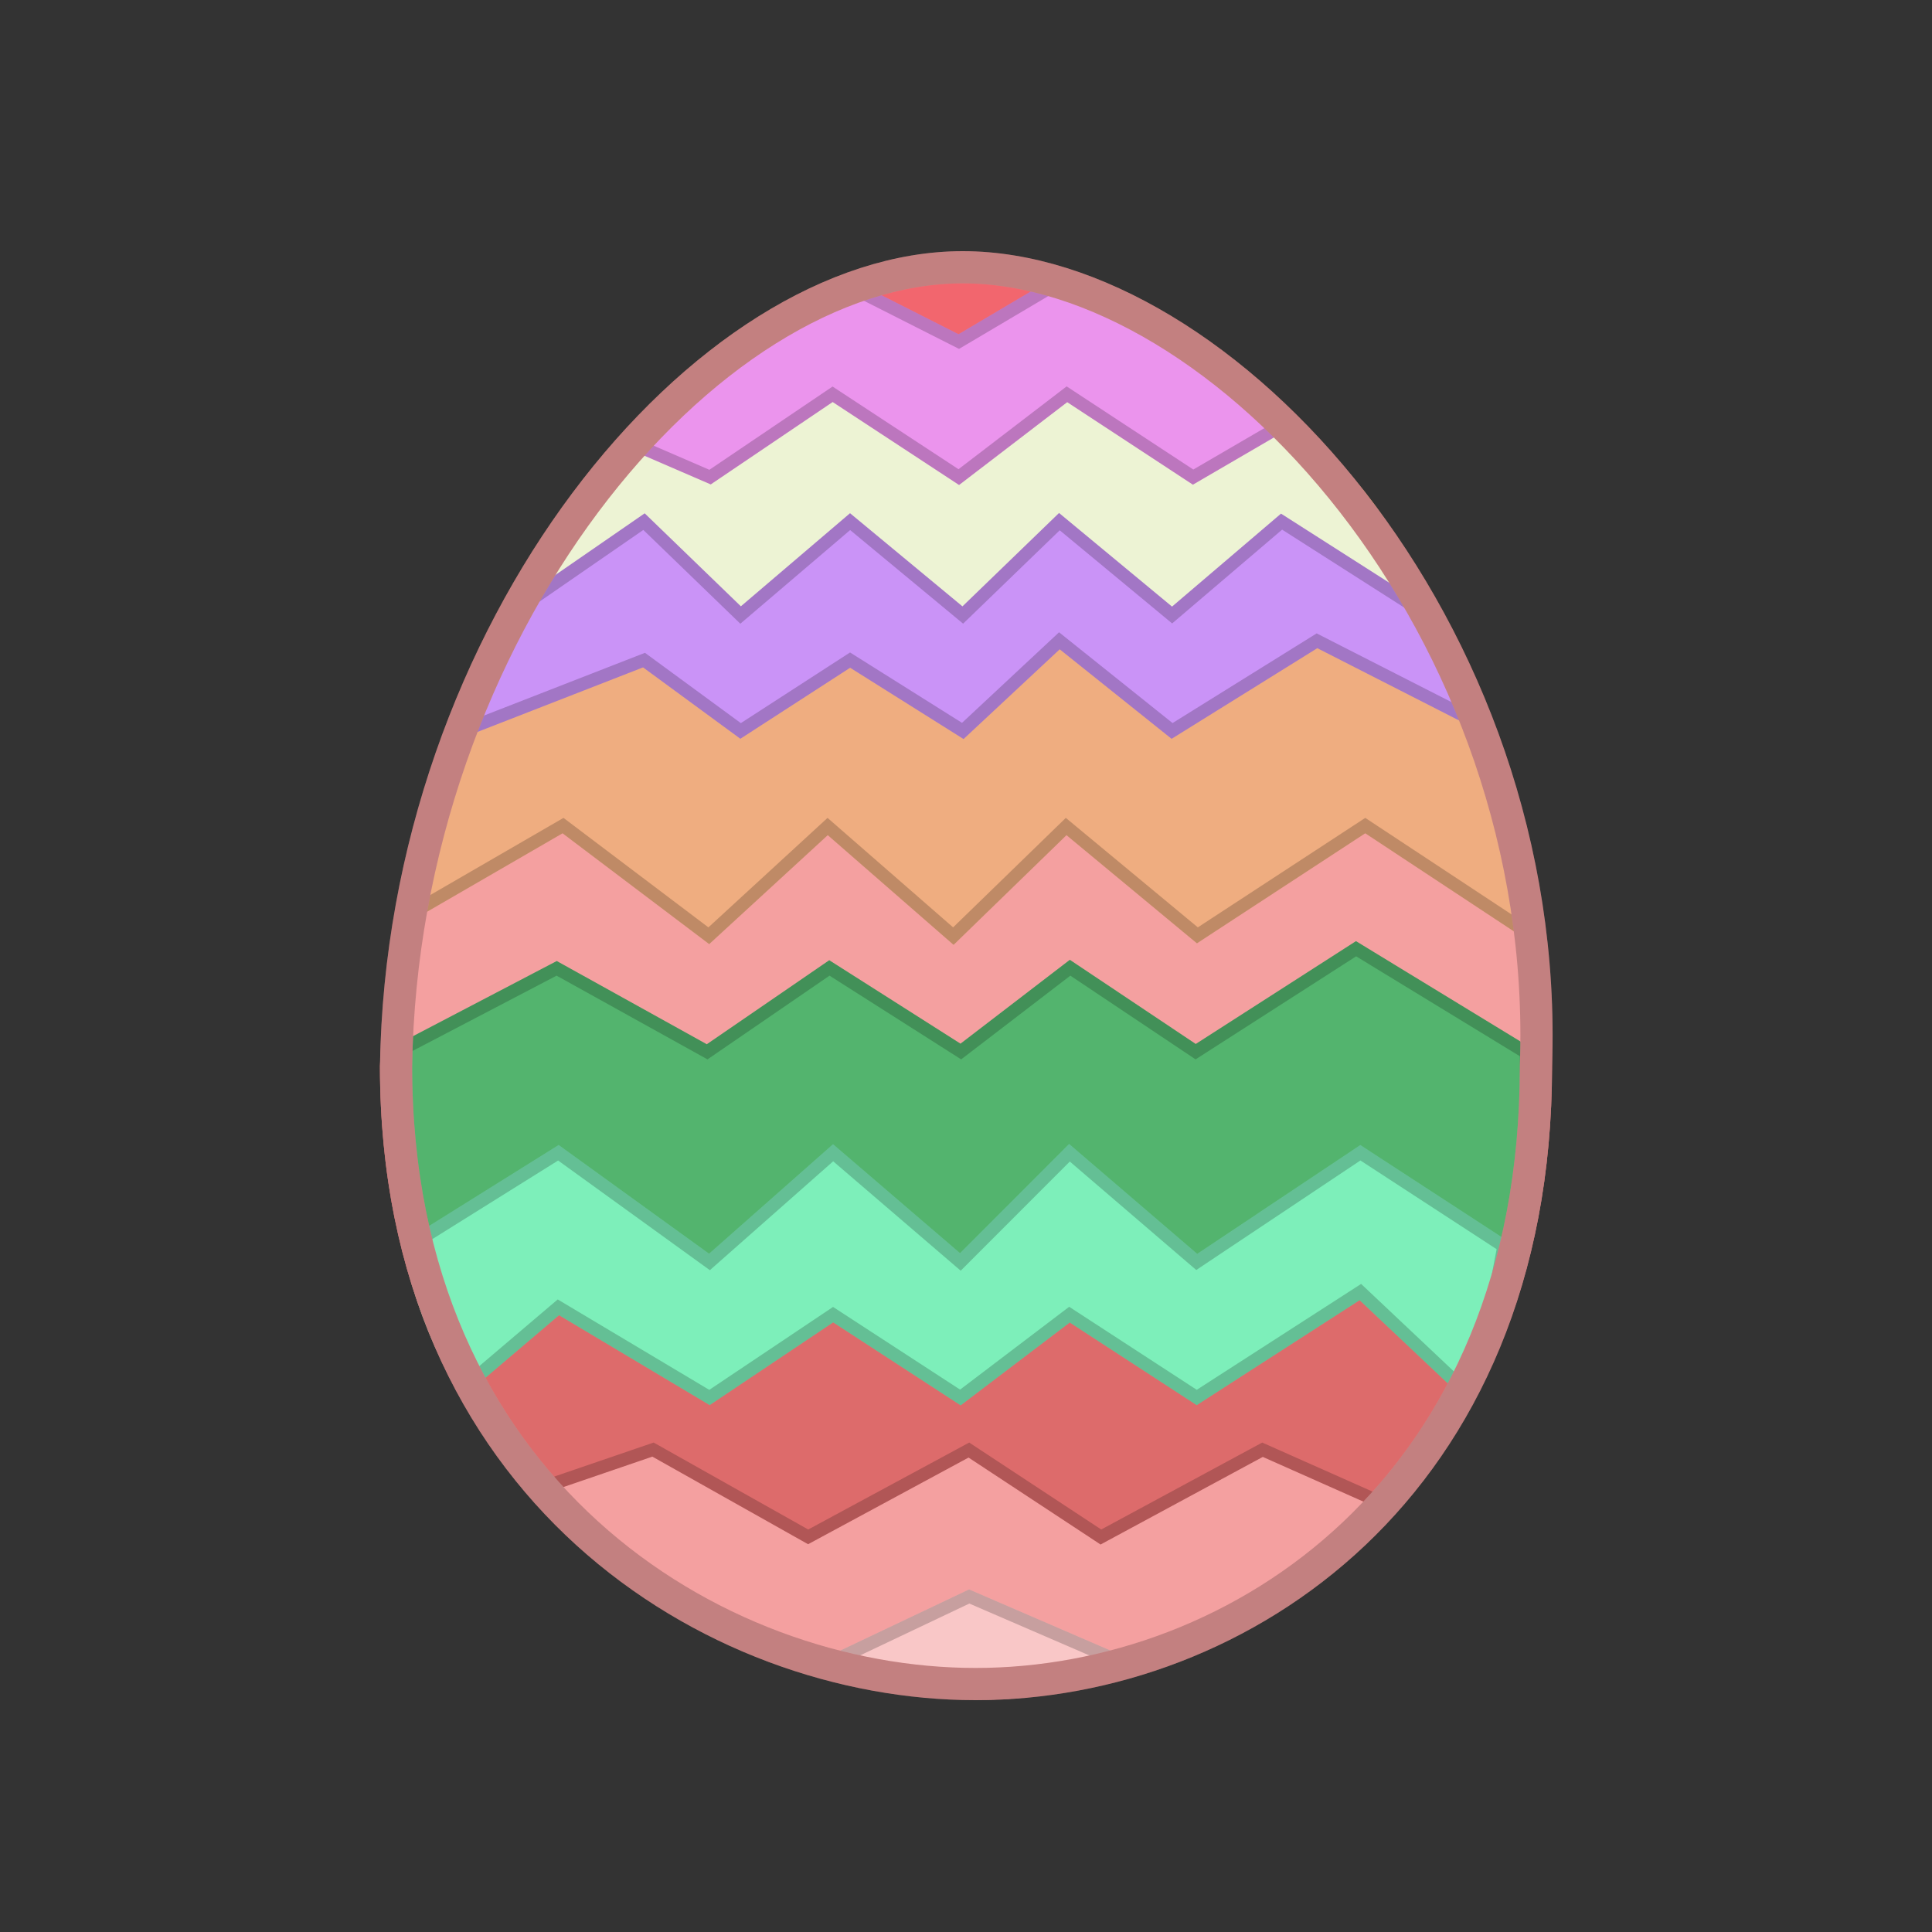 <svg width="300" height="300" viewBox="0 0 300 300" fill="none" xmlns="http://www.w3.org/2000/svg">
<rect x="0" y="0" width="300" height="300" fill="#333333" stroke="none"/>
<path d="M148.541 53.889L149.034 54.143L149.511 53.86L165.511 44.36L166.853 43.563C182.602 48.651 198.308 61.038 211.138 78.248C228.176 101.101 240 132.289 240 165.578C240 198.841 228.197 222.924 211.258 238.696C194.302 254.485 172.139 262 151.348 262C130.554 262 107.71 254.482 90.076 238.683C72.468 222.907 60.006 198.834 60 165.6C61.495 132.282 73.994 101.09 91.33 78.239C103.202 62.591 117.275 50.935 131.564 45.126L133.041 45.889L148.541 53.889Z" fill="#F4A0A0"/>
<path d="M148.541 53.889L149.034 54.143L149.511 53.86L165.511 44.36L166.853 43.563C182.602 48.651 198.308 61.038 211.138 78.248C228.176 101.101 240 132.289 240 165.578C240 198.841 228.197 222.924 211.258 238.696C194.302 254.485 172.139 262 151.348 262C130.554 262 107.71 254.482 90.076 238.683C72.468 222.907 60.006 198.834 60 165.6C61.495 132.282 73.994 101.09 91.33 78.239C103.202 62.591 117.275 50.935 131.564 45.126L133.041 45.889L148.541 53.889Z" stroke="#F57E7E" stroke-width="2"/>
<path d="M148.541 53.889L149.034 54.143L149.511 53.86L165.511 44.36L166.853 43.563C182.602 48.651 198.308 61.038 211.138 78.248C228.176 101.101 240 132.289 240 165.578C240 198.841 228.197 222.924 211.258 238.696C194.302 254.485 172.139 262 151.348 262C130.554 262 107.71 254.482 90.076 238.683C72.468 222.907 60.006 198.834 60 165.6C61.495 132.282 73.994 101.09 91.33 78.239C103.202 62.591 117.275 50.935 131.564 45.126L133.041 45.889L148.541 53.889Z" stroke="black" stroke-opacity="0.2" stroke-width="2"/>
<path d="M65.04 192.78L65.427 194.105L66.565 193.325L86.401 179.729L109.263 196.801L109.929 197.299L110.54 196.735L128.834 179.838L148.602 196.76L149.316 197.371L149.97 196.696L166.253 179.888L184.982 196.743L185.574 197.276L186.226 196.818L210.604 179.706L233.956 194.839L235.12 195.594L235.468 194.251C237.626 185.913 237.415 179.484 237.169 172.036C237.086 169.515 237 166.876 237 164.008V163.447L236.52 163.154L211.103 147.646L210.568 147.32L210.042 147.658L185.662 163.305L166.761 150.669L166.165 150.27L165.596 150.706L149.199 163.281L129.345 150.656L128.788 150.302L128.243 150.675L109.806 163.326L86.912 150.626L86.441 150.364L85.963 150.614L62.037 163.122L61.511 163.396L61.5 163.989C61.288 175.502 61.628 181.079 65.04 192.78Z" fill="#53B46E"/>
<path d="M65.04 192.78L65.427 194.105L66.565 193.325L86.401 179.729L109.263 196.801L109.929 197.299L110.54 196.735L128.834 179.838L148.602 196.76L149.316 197.371L149.97 196.696L166.253 179.888L184.982 196.743L185.574 197.276L186.226 196.818L210.604 179.706L233.956 194.839L235.12 195.594L235.468 194.251C237.626 185.913 237.415 179.484 237.169 172.036C237.086 169.515 237 166.876 237 164.008V163.447L236.52 163.154L211.103 147.646L210.568 147.32L210.042 147.658L185.662 163.305L166.761 150.669L166.165 150.27L165.596 150.706L149.199 163.281L129.345 150.656L128.788 150.302L128.243 150.675L109.806 163.326L86.912 150.626L86.441 150.364L85.963 150.614L62.037 163.122L61.511 163.396L61.5 163.989C61.288 175.502 61.628 181.079 65.04 192.78Z" stroke="#53B46E" stroke-width="2"/>
<path d="M65.04 192.78L65.427 194.105L66.565 193.325L86.401 179.729L109.263 196.801L109.929 197.299L110.54 196.735L128.834 179.838L148.602 196.76L149.316 197.371L149.97 196.696L166.253 179.888L184.982 196.743L185.574 197.276L186.226 196.818L210.604 179.706L233.956 194.839L235.12 195.594L235.468 194.251C237.626 185.913 237.415 179.484 237.169 172.036C237.086 169.515 237 166.876 237 164.008V163.447L236.52 163.154L211.103 147.646L210.568 147.32L210.042 147.658L185.662 163.305L166.761 150.669L166.165 150.27L165.596 150.706L149.199 163.281L129.345 150.656L128.788 150.302L128.243 150.675L109.806 163.326L86.912 150.626L86.441 150.364L85.963 150.614L62.037 163.122L61.511 163.396L61.5 163.989C61.288 175.502 61.628 181.079 65.04 192.78Z" stroke="black" stroke-opacity="0.2" stroke-width="2"/>
<path d="M148.576 53.905L149.049 54.127L149.502 53.864L165.002 44.865L166.978 43.717L164.794 43.044C158.652 41.151 153.755 40.164 148.793 40.353C143.826 40.541 138.874 41.904 132.607 44.58L130.553 45.458L132.576 46.405L148.576 53.905Z" fill="#F2666E"/>
<path d="M148.576 53.905L149.049 54.127L149.502 53.864L165.002 44.865L166.978 43.717L164.794 43.044C158.652 41.151 153.755 40.164 148.793 40.353C143.826 40.541 138.874 41.904 132.607 44.58L130.553 45.458L132.576 46.405L148.576 53.905Z" stroke="#EC3C47" stroke-width="2"/>
<path d="M148.576 53.905L149.049 54.127L149.502 53.864L165.002 44.865L166.978 43.717L164.794 43.044C158.652 41.151 153.755 40.164 148.793 40.353C143.826 40.541 138.874 41.904 132.607 44.58L130.553 45.458L132.576 46.405L148.576 53.905Z" stroke="black" stroke-opacity="0.2" stroke-width="2"/>
<path d="M150.913 248.082L150.497 247.902L150.087 248.097L130.071 257.597L127.598 258.77L130.246 259.467C145.184 263.398 157.382 264.7 172.822 259.447L175.278 258.611L172.897 257.582L150.913 248.082Z" fill="#F9C7C7"/>
<path d="M150.913 248.082L150.497 247.902L150.087 248.097L130.071 257.597L127.598 258.77L130.246 259.467C145.184 263.398 157.382 264.7 172.822 259.447L175.278 258.611L172.897 257.582L150.913 248.082Z" stroke="#F9C7C7" stroke-width="2"/>
<path d="M150.913 248.082L150.497 247.902L150.087 248.097L130.071 257.597L127.598 258.77L130.246 259.467C145.184 263.398 157.382 264.7 172.822 259.447L175.278 258.611L172.897 257.582L150.913 248.082Z" stroke="black" stroke-opacity="0.2" stroke-width="2"/>
<path d="M82.766 230.836L83.207 231.315L83.824 231.104L101.4 225.091L125.01 238.372L125.49 238.642L125.975 238.38L150.449 225.164L170.45 238.335L170.949 238.664L171.475 238.38L196.043 225.113L213.594 232.914L214.195 233.181L214.679 232.734C218.027 229.639 220.237 227.228 222.04 224.676C223.84 222.128 225.21 219.473 226.902 215.931L227.196 215.316L226.731 214.818L212.731 199.818L212.181 199.228L211.488 199.641L186.008 214.831L167.024 203.148L166.439 202.788L165.893 203.206L149.453 215.777L130.045 203.162L129.486 202.798L128.936 203.175L110.472 215.808L87.525 201.649L86.865 201.242L86.307 201.78L72.806 214.78L72.26 215.306L72.62 215.974C76.135 222.502 77.853 225.519 82.766 230.836Z" fill="#DD6B6B"/>
<path d="M82.766 230.836L83.207 231.315L83.824 231.104L101.4 225.091L125.01 238.372L125.49 238.642L125.975 238.38L150.449 225.164L170.45 238.335L170.949 238.664L171.475 238.38L196.043 225.113L213.594 232.914L214.195 233.181L214.679 232.734C218.027 229.639 220.237 227.228 222.04 224.676C223.84 222.128 225.21 219.473 226.902 215.931L227.196 215.316L226.731 214.818L212.731 199.818L212.181 199.228L211.488 199.641L186.008 214.831L167.024 203.148L166.439 202.788L165.893 203.206L149.453 215.777L130.045 203.162L129.486 202.798L128.936 203.175L110.472 215.808L87.525 201.649L86.865 201.242L86.307 201.78L72.806 214.78L72.26 215.306L72.62 215.974C76.135 222.502 77.853 225.519 82.766 230.836Z" stroke="#DD6B6B" stroke-width="2"/>
<path d="M82.766 230.836L83.207 231.315L83.824 231.104L101.4 225.091L125.01 238.372L125.49 238.642L125.975 238.38L150.449 225.164L170.45 238.335L170.949 238.664L171.475 238.38L196.043 225.113L213.594 232.914L214.195 233.181L214.679 232.734C218.027 229.639 220.237 227.228 222.04 224.676C223.84 222.128 225.21 219.473 226.902 215.931L227.196 215.316L226.731 214.818L212.731 199.818L212.181 199.228L211.488 199.641L186.008 214.831L167.024 203.148L166.439 202.788L165.893 203.206L149.453 215.777L130.045 203.162L129.486 202.798L128.936 203.175L110.472 215.808L87.525 201.649L86.865 201.242L86.307 201.78L72.806 214.78L72.26 215.306L72.62 215.974C76.135 222.502 77.853 225.519 82.766 230.836Z" stroke="black" stroke-opacity="0.2" stroke-width="2"/>
<path d="M63.011 140.462L62.71 142.51L64.501 141.473L87.427 128.198L109.397 144.798L110.063 145.301L110.677 144.736L128.518 128.342L147.343 144.754L148.037 145.359L148.697 144.717L165.553 128.343L185.362 144.77L185.93 145.241L186.547 144.837L211.997 128.196L236.449 144.335L238.355 145.593L237.987 143.339L237.889 142.739C235.843 130.221 234.687 123.145 229.403 112.069L229.265 111.78L228.984 111.625L205.484 98.625L204.985 98.349L204.494 98.638L182.094 111.785L166.133 98.726L165.518 98.223L164.889 98.708L147.966 111.763L132.567 101.176L132.009 100.792L131.445 101.168L115.509 111.792L100.067 101.176L99.629 100.875L99.134 101.069L72.134 111.676L71.814 111.802L71.638 112.099C69.561 115.623 65.026 126.751 63.011 140.462Z" fill="#EFAD80"/>
<path d="M63.011 140.462L62.71 142.51L64.501 141.473L87.427 128.198L109.397 144.798L110.063 145.301L110.677 144.736L128.518 128.342L147.343 144.754L148.037 145.359L148.697 144.717L165.553 128.343L185.362 144.77L185.93 145.241L186.547 144.837L211.997 128.196L236.449 144.335L238.355 145.593L237.987 143.339L237.889 142.739C235.843 130.221 234.687 123.145 229.403 112.069L229.265 111.78L228.984 111.625L205.484 98.625L204.985 98.349L204.494 98.638L182.094 111.785L166.133 98.726L165.518 98.223L164.889 98.708L147.966 111.763L132.567 101.176L132.009 100.792L131.445 101.168L115.509 111.792L100.067 101.176L99.629 100.875L99.134 101.069L72.134 111.676L71.814 111.802L71.638 112.099C69.561 115.623 65.026 126.751 63.011 140.462Z" stroke="#EFAD80" stroke-width="2"/>
<path d="M63.011 140.462L62.71 142.51L64.501 141.473L87.427 128.198L109.397 144.798L110.063 145.301L110.677 144.736L128.518 128.342L147.343 144.754L148.037 145.359L148.697 144.717L165.553 128.343L185.362 144.77L185.93 145.241L186.547 144.837L211.997 128.196L236.449 144.335L238.355 145.593L237.987 143.339L237.889 142.739C235.843 130.221 234.687 123.145 229.403 112.069L229.265 111.78L228.984 111.625L205.484 98.625L204.985 98.349L204.494 98.638L182.094 111.785L166.133 98.726L165.518 98.223L164.889 98.708L147.966 111.763L132.567 101.176L132.009 100.792L131.445 101.168L115.509 111.792L100.067 101.176L99.629 100.875L99.134 101.069L72.134 111.676L71.814 111.802L71.638 112.099C69.561 115.623 65.026 126.751 63.011 140.462Z" stroke="black" stroke-opacity="0.2" stroke-width="2"/>
<path d="M100.049 68.11L99.397 67.811L98.904 68.333C92.514 75.115 84.169 84.915 80.594 92.577L79.027 95.935L82.07 93.821L99.384 81.798L113.793 96.207L114.457 96.871L115.162 96.25L131.528 81.809L149.37 96.277L150.07 96.844L150.707 96.207L165.053 81.862L181.849 96.259L182.497 96.814L183.147 96.263L199.102 82.725L219.989 95.174L222.951 96.939L221.393 93.863C215.096 81.433 210.715 74.821 199.146 65.05L198.587 64.578L197.968 64.968L185.502 72.817L165.536 60.156L164.928 59.77L164.37 60.224L148.942 72.759L130.055 60.168L129.493 59.793L128.936 60.175L110.403 72.855L100.049 68.11Z" fill="#EDF3D4"/>
<path d="M100.049 68.11L99.397 67.811L98.904 68.333C92.514 75.115 84.169 84.915 80.594 92.577L79.027 95.935L82.07 93.821L99.384 81.798L113.793 96.207L114.457 96.871L115.162 96.25L131.528 81.809L149.37 96.277L150.07 96.844L150.707 96.207L165.053 81.862L181.849 96.259L182.497 96.814L183.147 96.263L199.102 82.725L219.989 95.174L222.951 96.939L221.393 93.863C215.096 81.433 210.715 74.821 199.146 65.05L198.587 64.578L197.968 64.968L185.502 72.817L165.536 60.156L164.928 59.77L164.37 60.224L148.942 72.759L130.055 60.168L129.493 59.793L128.936 60.175L110.403 72.855L100.049 68.11Z" stroke="#CCFF00" stroke-width="2"/>
<path d="M100.049 68.11L99.397 67.811L98.904 68.333C92.514 75.115 84.169 84.915 80.594 92.577L79.027 95.935L82.07 93.821L99.384 81.798L113.793 96.207L114.457 96.871L115.162 96.25L131.528 81.809L149.37 96.277L150.07 96.844L150.707 96.207L165.053 81.862L181.849 96.259L182.497 96.814L183.147 96.263L199.102 82.725L219.989 95.174L222.951 96.939L221.393 93.863C215.096 81.433 210.715 74.821 199.146 65.05L198.587 64.578L197.968 64.968L185.502 72.817L165.536 60.156L164.928 59.77L164.37 60.224L148.942 72.759L130.055 60.168L129.493 59.793L128.936 60.175L110.403 72.855L100.049 68.11Z" stroke="black" stroke-opacity="0.2" stroke-width="2"/>
<path d="M100.001 81L79 95.5L70.5 114L100.001 102.5L115.001 113.5L132.001 102.5L149.501 113.5L164.501 99.5L182.001 113.5L204.501 99.5L230 112.5L227 105L222.5 96L199.001 81L182.001 95.5L164.501 81L149.501 95.5L132.001 81L115.001 95.5L100.001 81Z" fill="#CA93F7"/>
<path d="M100.001 81L79 95.5L70.5 114L100.001 102.5L115.001 113.5L132.001 102.5L149.501 113.5L164.501 99.5L182.001 113.5L204.501 99.5L230 112.5L227 105L222.5 96L199.001 81L182.001 95.5L164.501 81L149.501 95.5L132.001 81L115.001 95.5L100.001 81Z" stroke="#CA93F6" stroke-width="2"/>
<path d="M100.001 81L79 95.5L70.5 114L100.001 102.5L115.001 113.5L132.001 102.5L149.501 113.5L164.501 99.5L182.001 113.5L204.501 99.5L230 112.5L227 105L222.5 96L199.001 81L182.001 95.5L164.501 81L149.501 95.5L132.001 81L115.001 95.5L100.001 81Z" stroke="black" stroke-opacity="0.2" stroke-width="2"/>
<path d="M86.706 179L63.5 193.5C65.517 203 69 210.5 72 215.5L86.706 203L110.167 217L129.365 204.138L149.127 217L166.067 204.138L185.829 217L211.238 200.631L227 215.5C231.389 207.873 232 201 233.5 193.5L211.238 179L185.829 195.954L166.067 179L149.127 195.954L129.365 179L110.167 195.954L86.706 179Z" fill="#7DEFBA"/>
<path d="M86.706 179L63.5 193.5C65.517 203 69 210.5 72 215.5L86.706 203L110.167 217L129.365 204.138L149.127 217L166.067 204.138L185.829 217L211.238 200.631L227 215.5C231.389 207.873 232 201 233.5 193.5L211.238 179L185.829 195.954L166.067 179L149.127 195.954L129.365 179L110.167 195.954L86.706 179Z" stroke="#7DEFBA" stroke-width="2"/>
<path d="M86.706 179L63.5 193.5C65.517 203 69 210.5 72 215.5L86.706 203L110.167 217L129.365 204.138L149.127 217L166.067 204.138L185.829 217L211.238 200.631L227 215.5C231.389 207.873 232 201 233.5 193.5L211.238 179L185.829 195.954L166.067 179L149.127 195.954L129.365 179L110.167 195.954L86.706 179Z" stroke="black" stroke-opacity="0.2" stroke-width="2"/>
<path d="M148.88 53.038L133 44.999C128.5 44.499 108 57.499 98.5 68.999L110.258 74.084L129.289 61.223L148.88 74.084L165.673 61.223L185.264 74.084L200 65.499C200.719 64.594 174.724 42.616 165 43.499L148.88 53.038Z" fill="#EB94ED"/>
<path d="M148.88 53.038L133 44.999C128.5 44.499 108 57.499 98.5 68.999L110.258 74.084L129.289 61.223L148.88 74.084L165.673 61.223L185.264 74.084L200 65.499C200.719 64.594 174.724 42.616 165 43.499L148.88 53.038Z" stroke="#EB94ED" stroke-width="2"/>
<path d="M148.88 53.038L133 44.999C128.5 44.499 108 57.499 98.5 68.999L110.258 74.084L129.289 61.223L148.88 74.084L165.673 61.223L185.264 74.084L200 65.499C200.719 64.594 174.724 42.616 165 43.499L148.88 53.038Z" stroke="black" stroke-opacity="0.2" stroke-width="2"/>
<path d="M238.502 165.487L238.5 165.532V165.578C238.5 198.464 226.88 222.395 210.296 238.113C193.671 253.87 171.924 261.5 151.5 261.5C110.61 261.5 61.509 231.018 61.5 165.596C61.996 131.864 73.922 100.734 90.862 78.069C107.869 55.315 129.59 41.5 149.5 41.5C169.455 41.5 192.305 55.24 209.981 77.921C227.591 100.517 239.728 131.595 238.502 165.487Z" stroke="#F4A0A0" stroke-width="5"/>
<path d="M238.502 165.487L238.5 165.532V165.578C238.5 198.464 226.88 222.395 210.296 238.113C193.671 253.87 171.924 261.5 151.5 261.5C110.61 261.5 61.509 231.018 61.5 165.596C61.996 131.864 73.922 100.734 90.862 78.069C107.869 55.315 129.59 41.5 149.5 41.5C169.455 41.5 192.305 55.24 209.981 77.921C227.591 100.517 239.728 131.595 238.502 165.487Z" stroke="black" stroke-opacity="0.2" stroke-width="5"/>
</svg>
